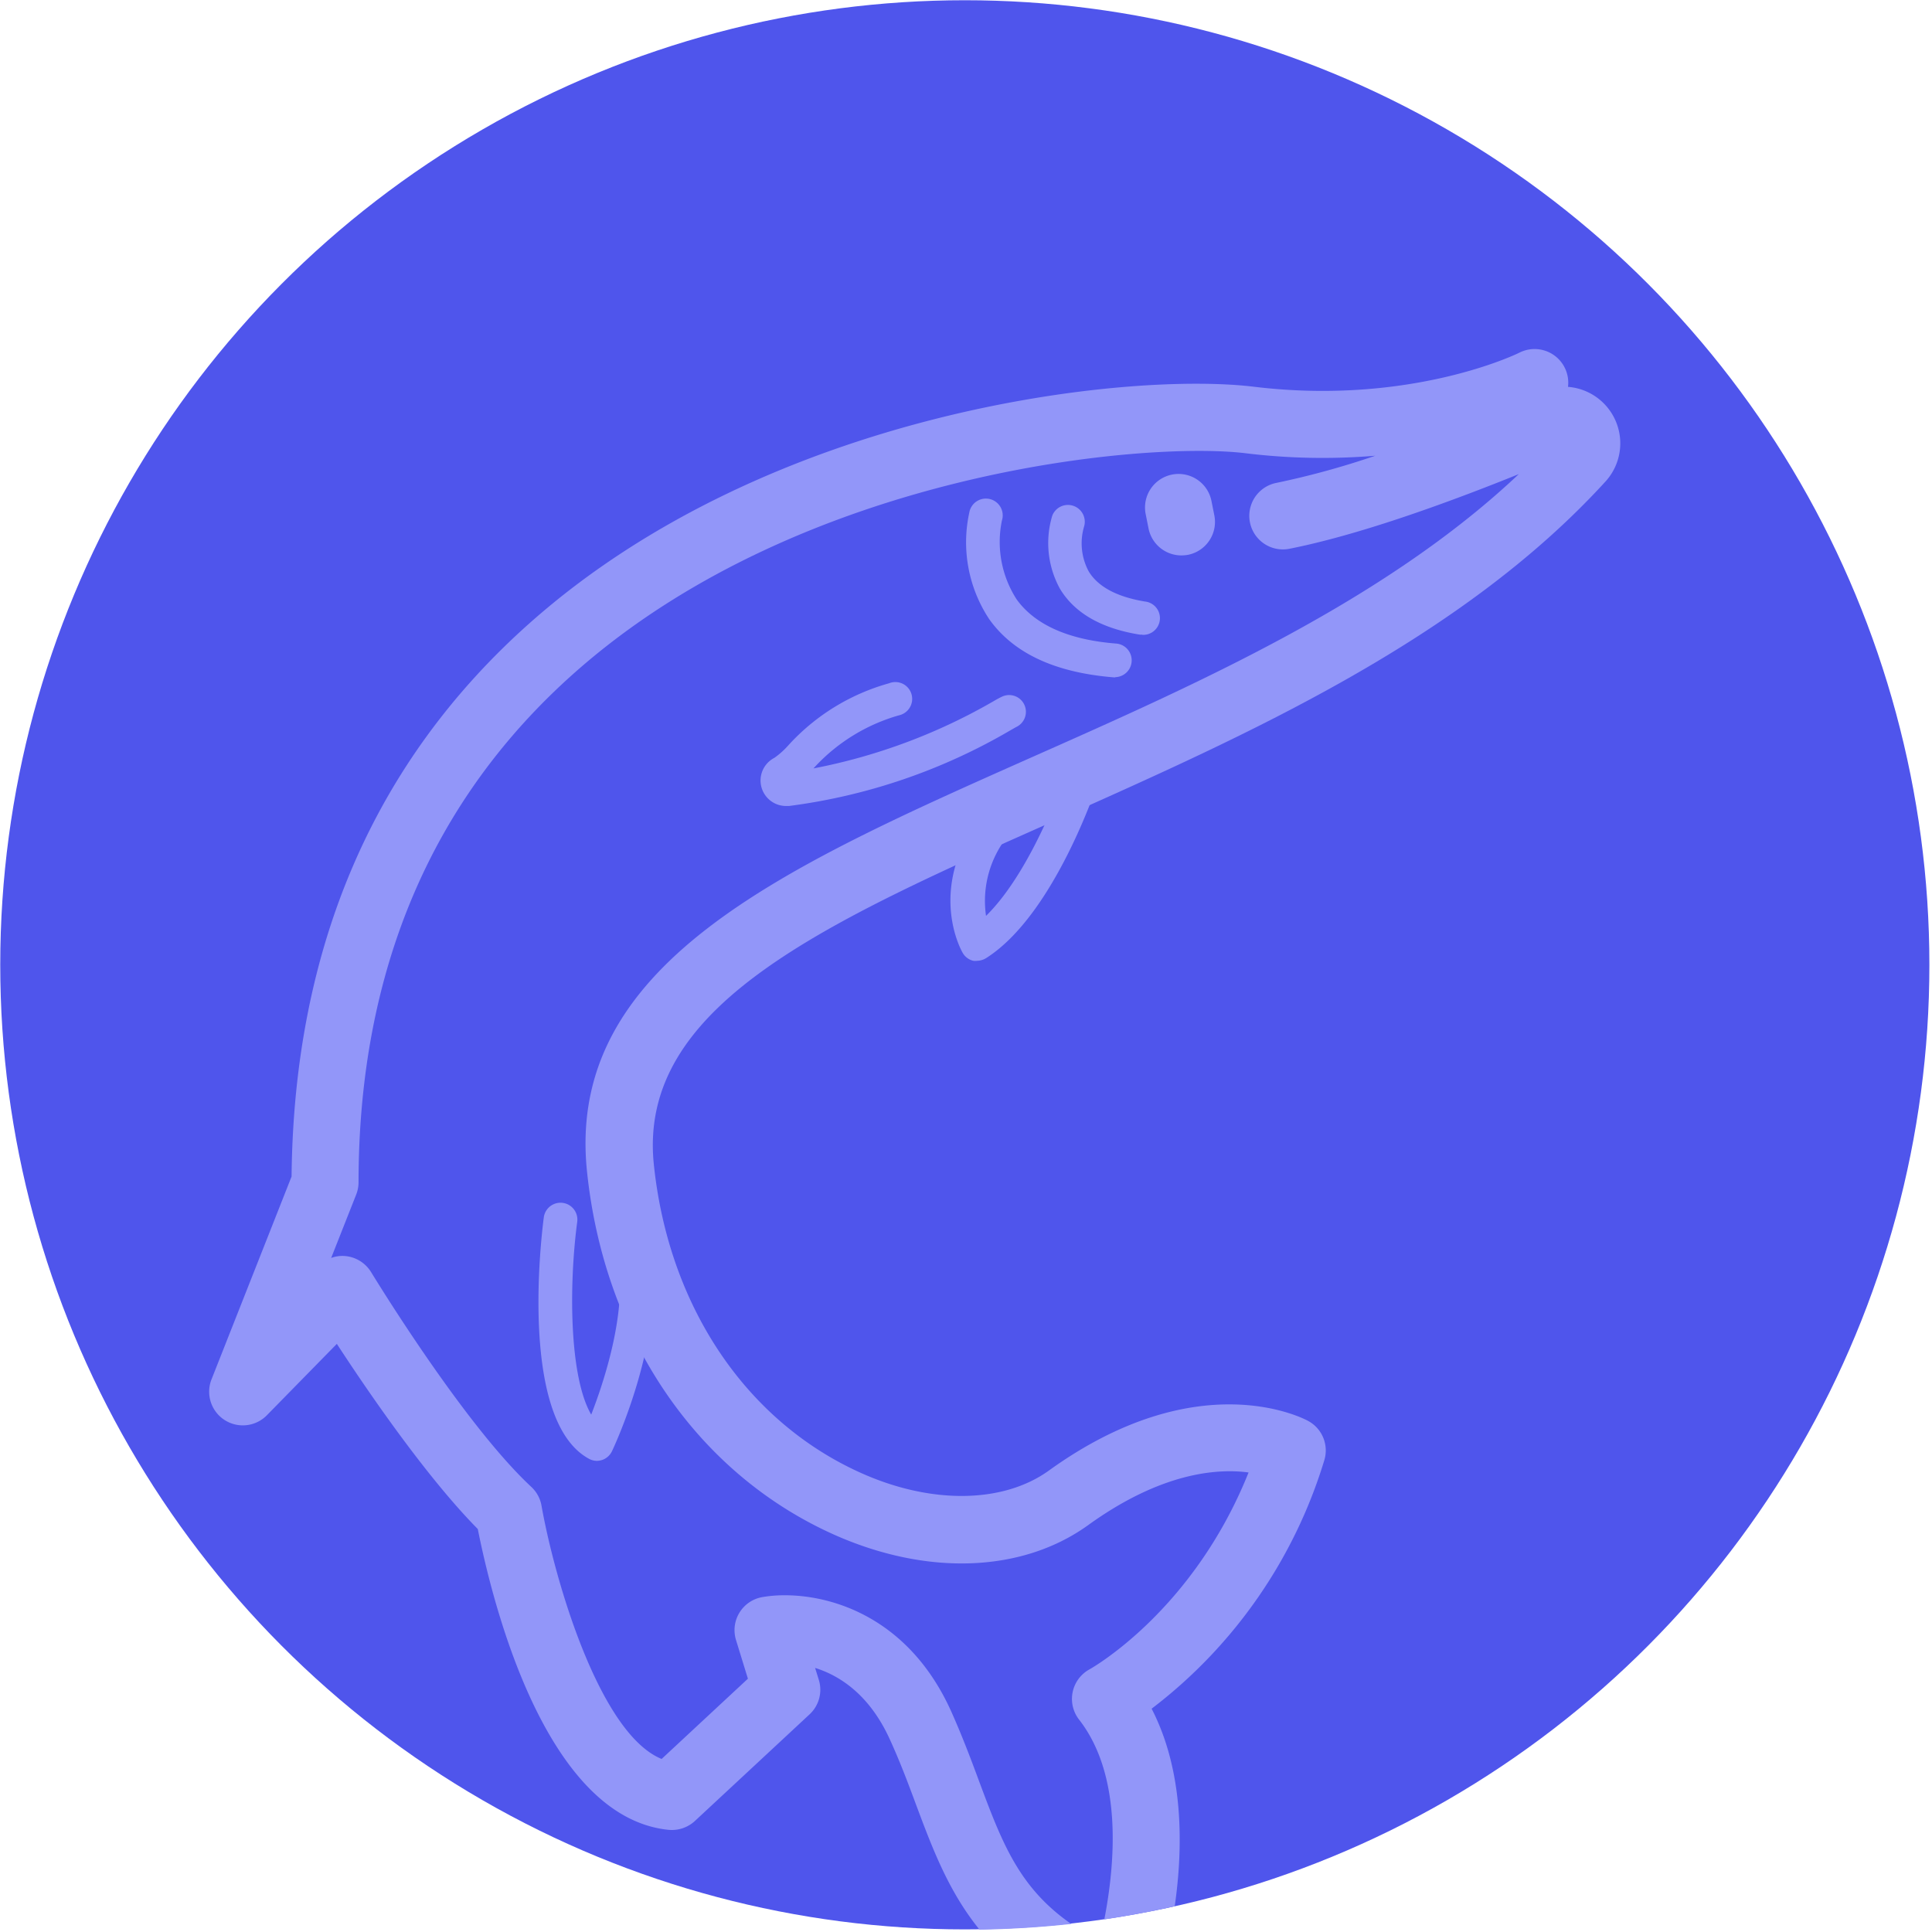 <svg xmlns="http://www.w3.org/2000/svg" width="160" height="160" viewBox="0 0 160 160">
    <g fill="none" fill-rule="nonzero">
        <circle cx="79.902" cy="79.902" r="79.882" fill="#4F55EC"/>
        <path fill="#9296F9" d="M49.443 120.982c-.23-.001-.456-.058-.658-.167-5.781-3.122-3.975-18.278-3.75-19.995a1.396 1.396 0 0 1 2.769.363c-.697 5.242-.668 12.83 1.158 15.97 1.08-2.778 2.847-8.176 2.287-12.564a1.394 1.394 0 0 1 1.198-1.522c.742-.083 1.42.431 1.54 1.169.894 6.979-3.13 15.587-3.307 15.95a1.404 1.404 0 0 1-.825.727 1.59 1.59 0 0 1-.412.069zM94.596 52.555a.805.805 0 0 1-.216 0c-3.17-.51-5.398-1.787-6.606-3.809a7.853 7.853 0 0 1-.628-6.047 1.394 1.394 0 0 1 2.64.884 4.908 4.908 0 0 0 .383 3.75c.776 1.266 2.337 2.1 4.653 2.483a1.384 1.384 0 0 1-.226 2.758v-.02z"/>
        <path fill="#9296F9" d="M92.358 56.098h-.088c-4.83-.383-8.314-1.963-10.346-4.82a11.534 11.534 0 0 1-1.65-8.834 1.394 1.394 0 1 1 2.7.668 8.766 8.766 0 0 0 1.227 6.537c1.532 2.11 4.32 3.347 8.285 3.652a1.394 1.394 0 0 1-.108 2.778l-.02.02zM97.836 45.998a2.778 2.778 0 0 1-2.72-2.238l-.235-1.178a2.778 2.778 0 1 1 5.448-1.09l.235 1.178a2.778 2.778 0 0 1-2.179 3.278c-.181.031-.365.048-.55.05zM65.11 66.748a2.11 2.11 0 0 1-.982-3.985 6.744 6.744 0 0 0 1.187-1.07 17.669 17.669 0 0 1 8.305-5.104 1.394 1.394 0 1 1 .834 2.65 15.136 15.136 0 0 0-7.087 4.398 47.833 47.833 0 0 0 14.999-5.615 7.81 7.81 0 0 1 .628-.334 1.388 1.388 0 1 1 1.158 2.523l-.432.245a48.55 48.55 0 0 1-18.375 6.292h-.236zM80.933 79.568c-.111.015-.223.015-.334 0a1.384 1.384 0 0 1-.874-.658c-.127-.216-2.945-5.231 1.404-11.239a1.4 1.4 0 0 1 2.307 1.59 8.599 8.599 0 0 0-1.777 6.587c3.966-3.887 6.685-12.044 6.685-12.103a1.394 1.394 0 0 1 2.65.864c-.147.451-3.681 11.14-9.306 14.724a1.463 1.463 0 0 1-.755.235z"/>
        <path fill="#9296F9" d="M95.372 141.507a40.717 40.717 0 0 0 14.292-20.545 2.778 2.778 0 0 0-1.316-3.279c-.363-.206-9.099-4.829-21.487 4.104-3.789 2.728-9.747 2.807-15.558.196-9.541-4.28-15.95-13.84-17.158-25.58C52.81 83.297 68.19 76.465 87.666 67.827c15.608-6.97 33.306-14.822 45.281-27.936a4.692 4.692 0 0 0-3.092-7.853 2.788 2.788 0 0 0-4.015-2.837c-.088.05-8.942 4.408-21.997 2.827-10.425-1.266-39.98 1.885-59.877 19.485C30.969 63.01 24.334 78.46 24.147 97.434l-6.655 16.863a2.788 2.788 0 0 0 4.574 2.945l5.83-5.949c2.602 3.995 7.441 11.053 11.672 15.333.982 4.908 5.252 23.833 15.794 24.913a2.817 2.817 0 0 0 2.18-.727l9.5-8.834a2.778 2.778 0 0 0 .767-2.866l-.305-.982c1.963.609 4.467 2.15 6.175 5.89.863 1.884 1.55 3.72 2.208 5.497 1.355 3.622 2.68 7.136 5.232 10.287a80.797 80.797 0 0 0 7.598-.471c-4.33-3.004-5.733-6.734-7.618-11.78-.687-1.855-1.413-3.789-2.355-5.89-3.465-7.616-9.708-9.55-13.743-9.55a10.69 10.69 0 0 0-1.894.157 2.778 2.778 0 0 0-2.15 3.563l.982 3.19-7.146 6.646c-5.124-2.091-8.835-14.724-9.944-20.957a2.788 2.788 0 0 0-.844-1.57c-5.664-5.262-13.193-17.67-13.271-17.787a2.807 2.807 0 0 0-2.062-1.326 2.68 2.68 0 0 0-1.246.148l2.07-5.242c.124-.313.19-.645.197-.982 0-17.56 6.067-31.784 17.944-42.287 18.866-16.687 47.303-19.131 55.519-18.13 3.563.435 7.161.504 10.738.206a68.152 68.152 0 0 1-8.186 2.248 2.78 2.78 0 0 0 1.07 5.458c5.713-1.129 12.977-3.75 19.004-6.184C114.68 49.747 99.2 56.618 85.399 62.734 64.726 71.92 46.86 79.843 48.609 96.972c1.413 13.742 9.04 24.981 20.407 30.095 7.735 3.466 15.627 3.18 21.104-.765 6.067-4.378 10.71-4.702 13.281-4.358-4.623 11.553-13.094 16.255-13.153 16.294a2.788 2.788 0 0 0-.884 4.172c3.583 4.594 3.014 11.779 2.091 16.55a86.098 86.098 0 0 0 5.83-1.09c.698-4.85.776-11.16-1.913-16.363z"/>
    </g>
</svg>
